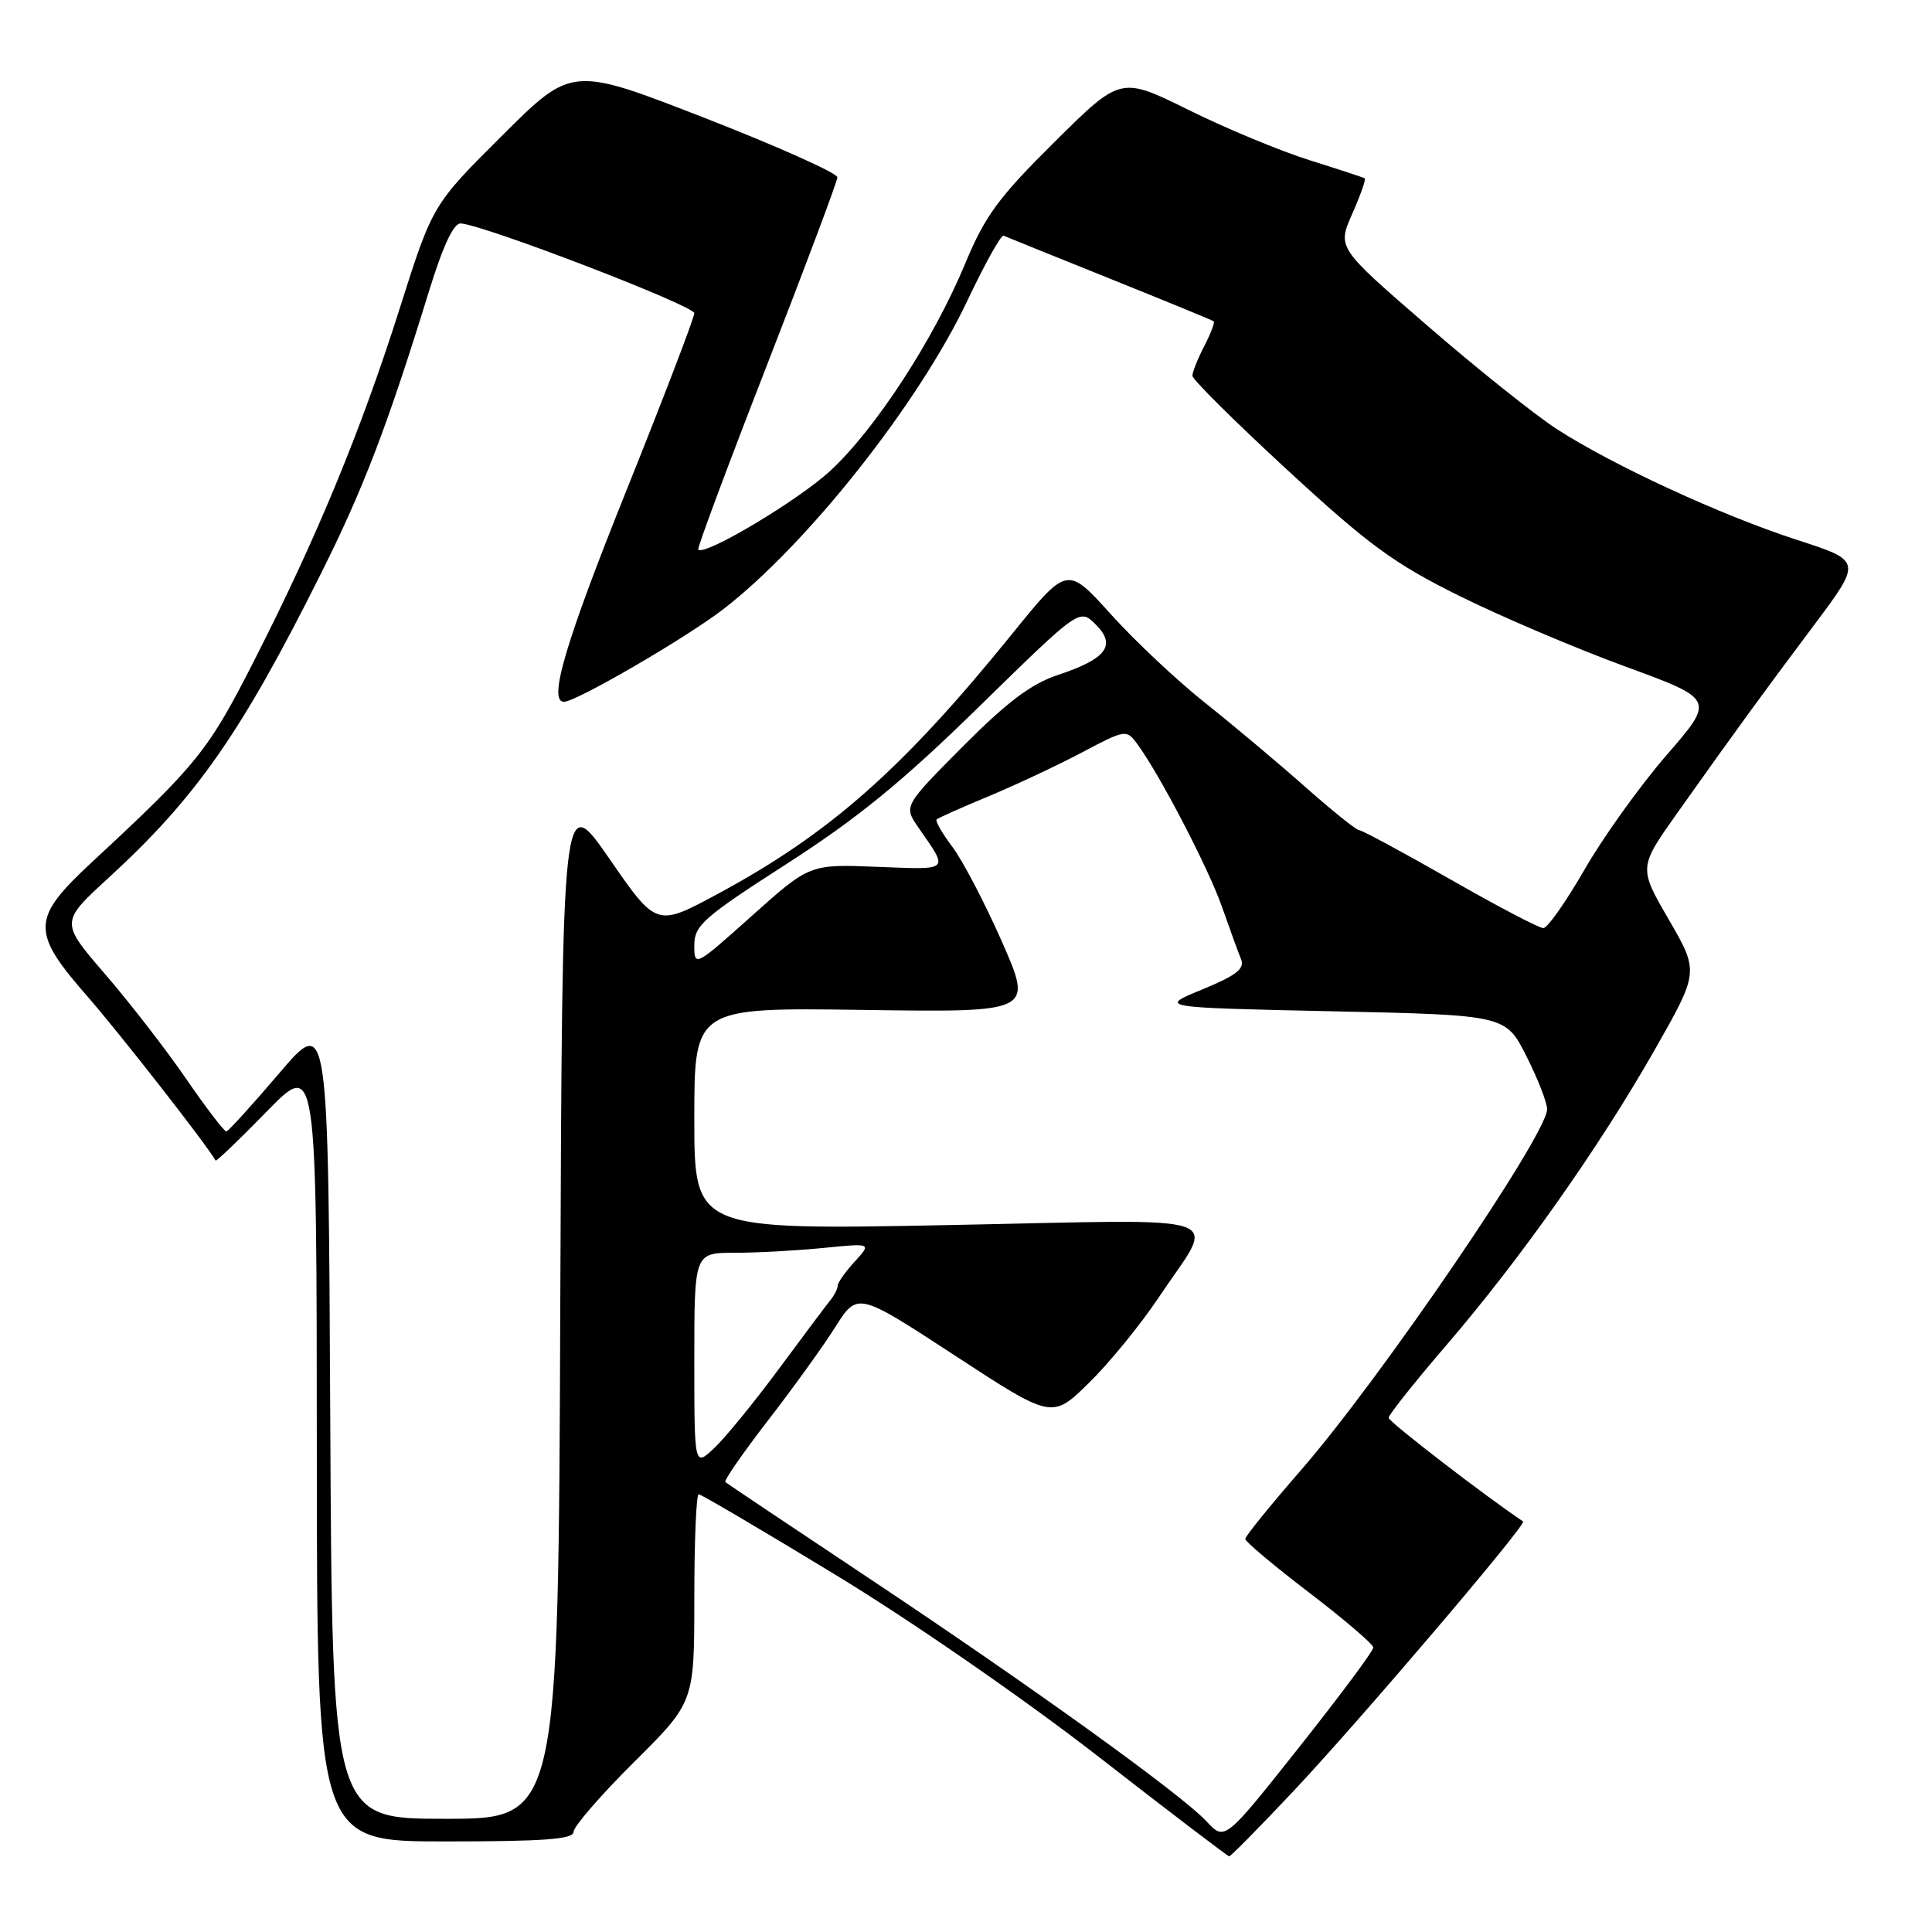 <?xml version="1.0" encoding="UTF-8" standalone="no"?>
<!DOCTYPE svg PUBLIC "-//W3C//DTD SVG 1.1//EN" "http://www.w3.org/Graphics/SVG/1.1/DTD/svg11.dtd" >
<svg xmlns="http://www.w3.org/2000/svg" xmlns:xlink="http://www.w3.org/1999/xlink" version="1.1" viewBox="0 0 256 256">
 <g >
 <path fill="currentColor"
d=" M 171.47 237.25 C 180.31 227.84 202.35 201.95 201.82 201.60 C 196.86 198.29 184.00 188.39 184.00 187.87 C 184.00 187.48 187.41 183.18 191.58 178.33 C 201.46 166.84 211.87 152.07 219.24 139.14 C 225.13 128.78 225.13 128.78 221.13 121.86 C 217.12 114.95 217.12 114.95 222.31 107.64 C 230.13 96.62 233.26 92.32 240.31 82.91 C 246.74 74.33 246.74 74.33 238.12 71.54 C 228.07 68.28 213.73 61.67 206.26 56.84 C 203.38 54.97 195.66 48.81 189.11 43.13 C 177.19 32.82 177.19 32.82 179.18 28.33 C 180.27 25.86 181.02 23.74 180.83 23.63 C 180.65 23.51 177.35 22.43 173.50 21.22 C 169.65 20.01 162.45 17.02 157.50 14.57 C 148.50 10.12 148.50 10.12 139.75 18.79 C 132.31 26.16 130.52 28.59 127.87 34.98 C 123.71 44.98 116.08 56.72 110.11 62.30 C 105.92 66.22 93.34 73.74 92.52 72.82 C 92.36 72.64 96.44 61.70 101.58 48.50 C 106.72 35.30 110.94 24.05 110.96 23.50 C 110.98 22.95 103.07 19.41 93.38 15.63 C 75.77 8.77 75.77 8.77 66.54 17.96 C 57.32 27.14 57.32 27.14 52.98 40.82 C 47.83 57.06 42.01 71.15 33.73 87.43 C 27.58 99.52 26.22 101.21 12.18 114.24 C 4.12 121.73 4.06 123.43 11.62 132.07 C 15.91 136.99 27.50 151.82 28.57 153.78 C 28.66 153.93 31.71 151.01 35.35 147.28 C 41.96 140.50 41.96 140.50 41.98 192.25 C 42.00 244.00 42.00 244.00 59.00 244.00 C 72.10 244.00 76.00 243.71 76.00 242.73 C 76.00 242.03 79.60 237.87 84.00 233.50 C 92.00 225.55 92.00 225.55 92.00 211.77 C 92.00 204.20 92.26 198.00 92.58 198.00 C 92.90 198.00 101.09 202.82 110.77 208.71 C 120.73 214.76 135.78 225.17 145.44 232.68 C 154.82 239.98 162.67 245.96 162.87 245.97 C 163.08 245.99 166.94 242.06 171.47 237.25 Z  M 159.89 241.36 C 156.54 237.76 136.86 223.58 115.00 209.03 C 104.83 202.26 96.32 196.57 96.11 196.38 C 95.89 196.20 98.42 192.55 101.72 188.27 C 105.03 184.00 109.06 178.41 110.68 175.84 C 113.63 171.19 113.63 171.19 126.52 179.61 C 139.40 188.03 139.40 188.03 144.27 183.26 C 146.95 180.64 151.12 175.54 153.54 171.91 C 161.16 160.50 164.28 161.57 125.67 162.33 C 92.00 162.98 92.00 162.98 92.00 148.24 C 92.00 133.50 92.00 133.50 114.43 133.82 C 136.87 134.14 136.87 134.14 132.78 124.82 C 130.52 119.69 127.56 114.03 126.20 112.22 C 124.84 110.42 123.90 108.78 124.11 108.58 C 124.32 108.38 127.42 106.99 131.00 105.51 C 134.57 104.02 140.14 101.41 143.37 99.70 C 149.11 96.66 149.26 96.64 150.67 98.55 C 153.63 102.55 160.12 115.02 161.92 120.17 C 162.95 123.10 164.09 126.23 164.45 127.11 C 164.96 128.36 163.80 129.26 159.30 131.11 C 153.50 133.50 153.50 133.50 176.50 134.00 C 199.50 134.50 199.50 134.50 202.25 139.93 C 203.76 142.92 205.00 146.09 205.00 146.98 C 205.00 150.33 182.85 182.81 172.31 194.89 C 168.29 199.51 165.00 203.57 165.00 203.92 C 165.00 204.27 168.81 207.47 173.47 211.03 C 178.13 214.59 181.95 217.86 181.97 218.30 C 181.99 218.74 177.56 224.68 172.14 231.52 C 162.29 243.94 162.29 243.94 159.89 241.36 Z  M 43.76 187.79 C 43.50 134.58 43.50 134.58 37.00 142.21 C 33.42 146.41 30.27 149.88 30.00 149.92 C 29.73 149.96 27.33 146.83 24.68 142.97 C 22.03 139.11 17.19 132.86 13.92 129.07 C 7.99 122.19 7.99 122.19 14.36 116.34 C 25.99 105.69 31.97 97.13 42.53 76.00 C 48.17 64.72 51.32 56.50 56.87 38.50 C 58.73 32.49 60.12 29.53 61.07 29.61 C 64.27 29.84 92.00 40.51 92.00 41.50 C 92.00 42.09 87.95 52.67 83.00 65.00 C 74.88 85.23 72.58 93.03 74.75 92.99 C 76.40 92.95 90.83 84.57 95.79 80.76 C 106.89 72.23 121.75 53.46 128.19 39.82 C 130.50 34.95 132.65 31.08 132.98 31.23 C 133.32 31.38 139.64 33.94 147.04 36.91 C 154.45 39.89 160.65 42.44 160.82 42.57 C 161.00 42.70 160.44 44.18 159.57 45.86 C 158.71 47.53 158.00 49.30 158.00 49.79 C 158.00 50.28 163.68 55.92 170.62 62.31 C 181.37 72.22 184.74 74.69 193.37 78.96 C 198.94 81.72 208.84 85.93 215.37 88.32 C 227.24 92.67 227.24 92.67 220.81 100.08 C 217.28 104.16 212.39 110.98 209.95 115.24 C 207.50 119.49 205.05 122.98 204.50 122.98 C 203.95 122.99 198.38 120.07 192.13 116.49 C 185.88 112.92 180.46 110.00 180.09 110.00 C 179.72 110.00 176.50 107.41 172.93 104.25 C 169.36 101.09 163.42 96.10 159.73 93.17 C 156.03 90.24 150.40 84.95 147.21 81.41 C 141.41 74.98 141.41 74.98 134.14 83.96 C 119.61 101.91 109.97 110.43 95.12 118.44 C 86.99 122.82 86.99 122.82 80.75 113.79 C 74.50 104.76 74.50 104.76 74.24 172.88 C 73.99 241.00 73.99 241.00 59.00 241.00 C 44.02 241.00 44.02 241.00 43.76 187.79 Z  M 92.00 180.17 C 92.00 166.00 92.00 166.00 97.35 166.00 C 100.30 166.00 105.59 165.71 109.10 165.36 C 115.50 164.72 115.50 164.72 113.25 167.17 C 112.01 168.52 111.00 169.96 111.00 170.36 C 111.00 170.76 110.56 171.63 110.02 172.29 C 109.48 172.96 106.37 177.10 103.12 181.50 C 99.86 185.90 96.03 190.59 94.60 191.92 C 92.00 194.35 92.00 194.35 92.00 180.17 Z  M 92.00 125.26 C 92.00 122.62 93.18 121.58 104.25 114.46 C 113.64 108.42 119.60 103.56 129.77 93.60 C 143.05 80.61 143.05 80.61 145.19 82.75 C 147.96 85.52 146.62 87.30 140.14 89.45 C 136.64 90.61 133.42 93.04 127.58 98.91 C 119.73 106.81 119.73 106.81 121.70 109.66 C 125.74 115.49 126.01 115.24 116.27 114.86 C 107.29 114.50 107.29 114.50 99.64 121.34 C 92.09 128.10 92.00 128.14 92.00 125.26 Z "/>
</g>
</svg>